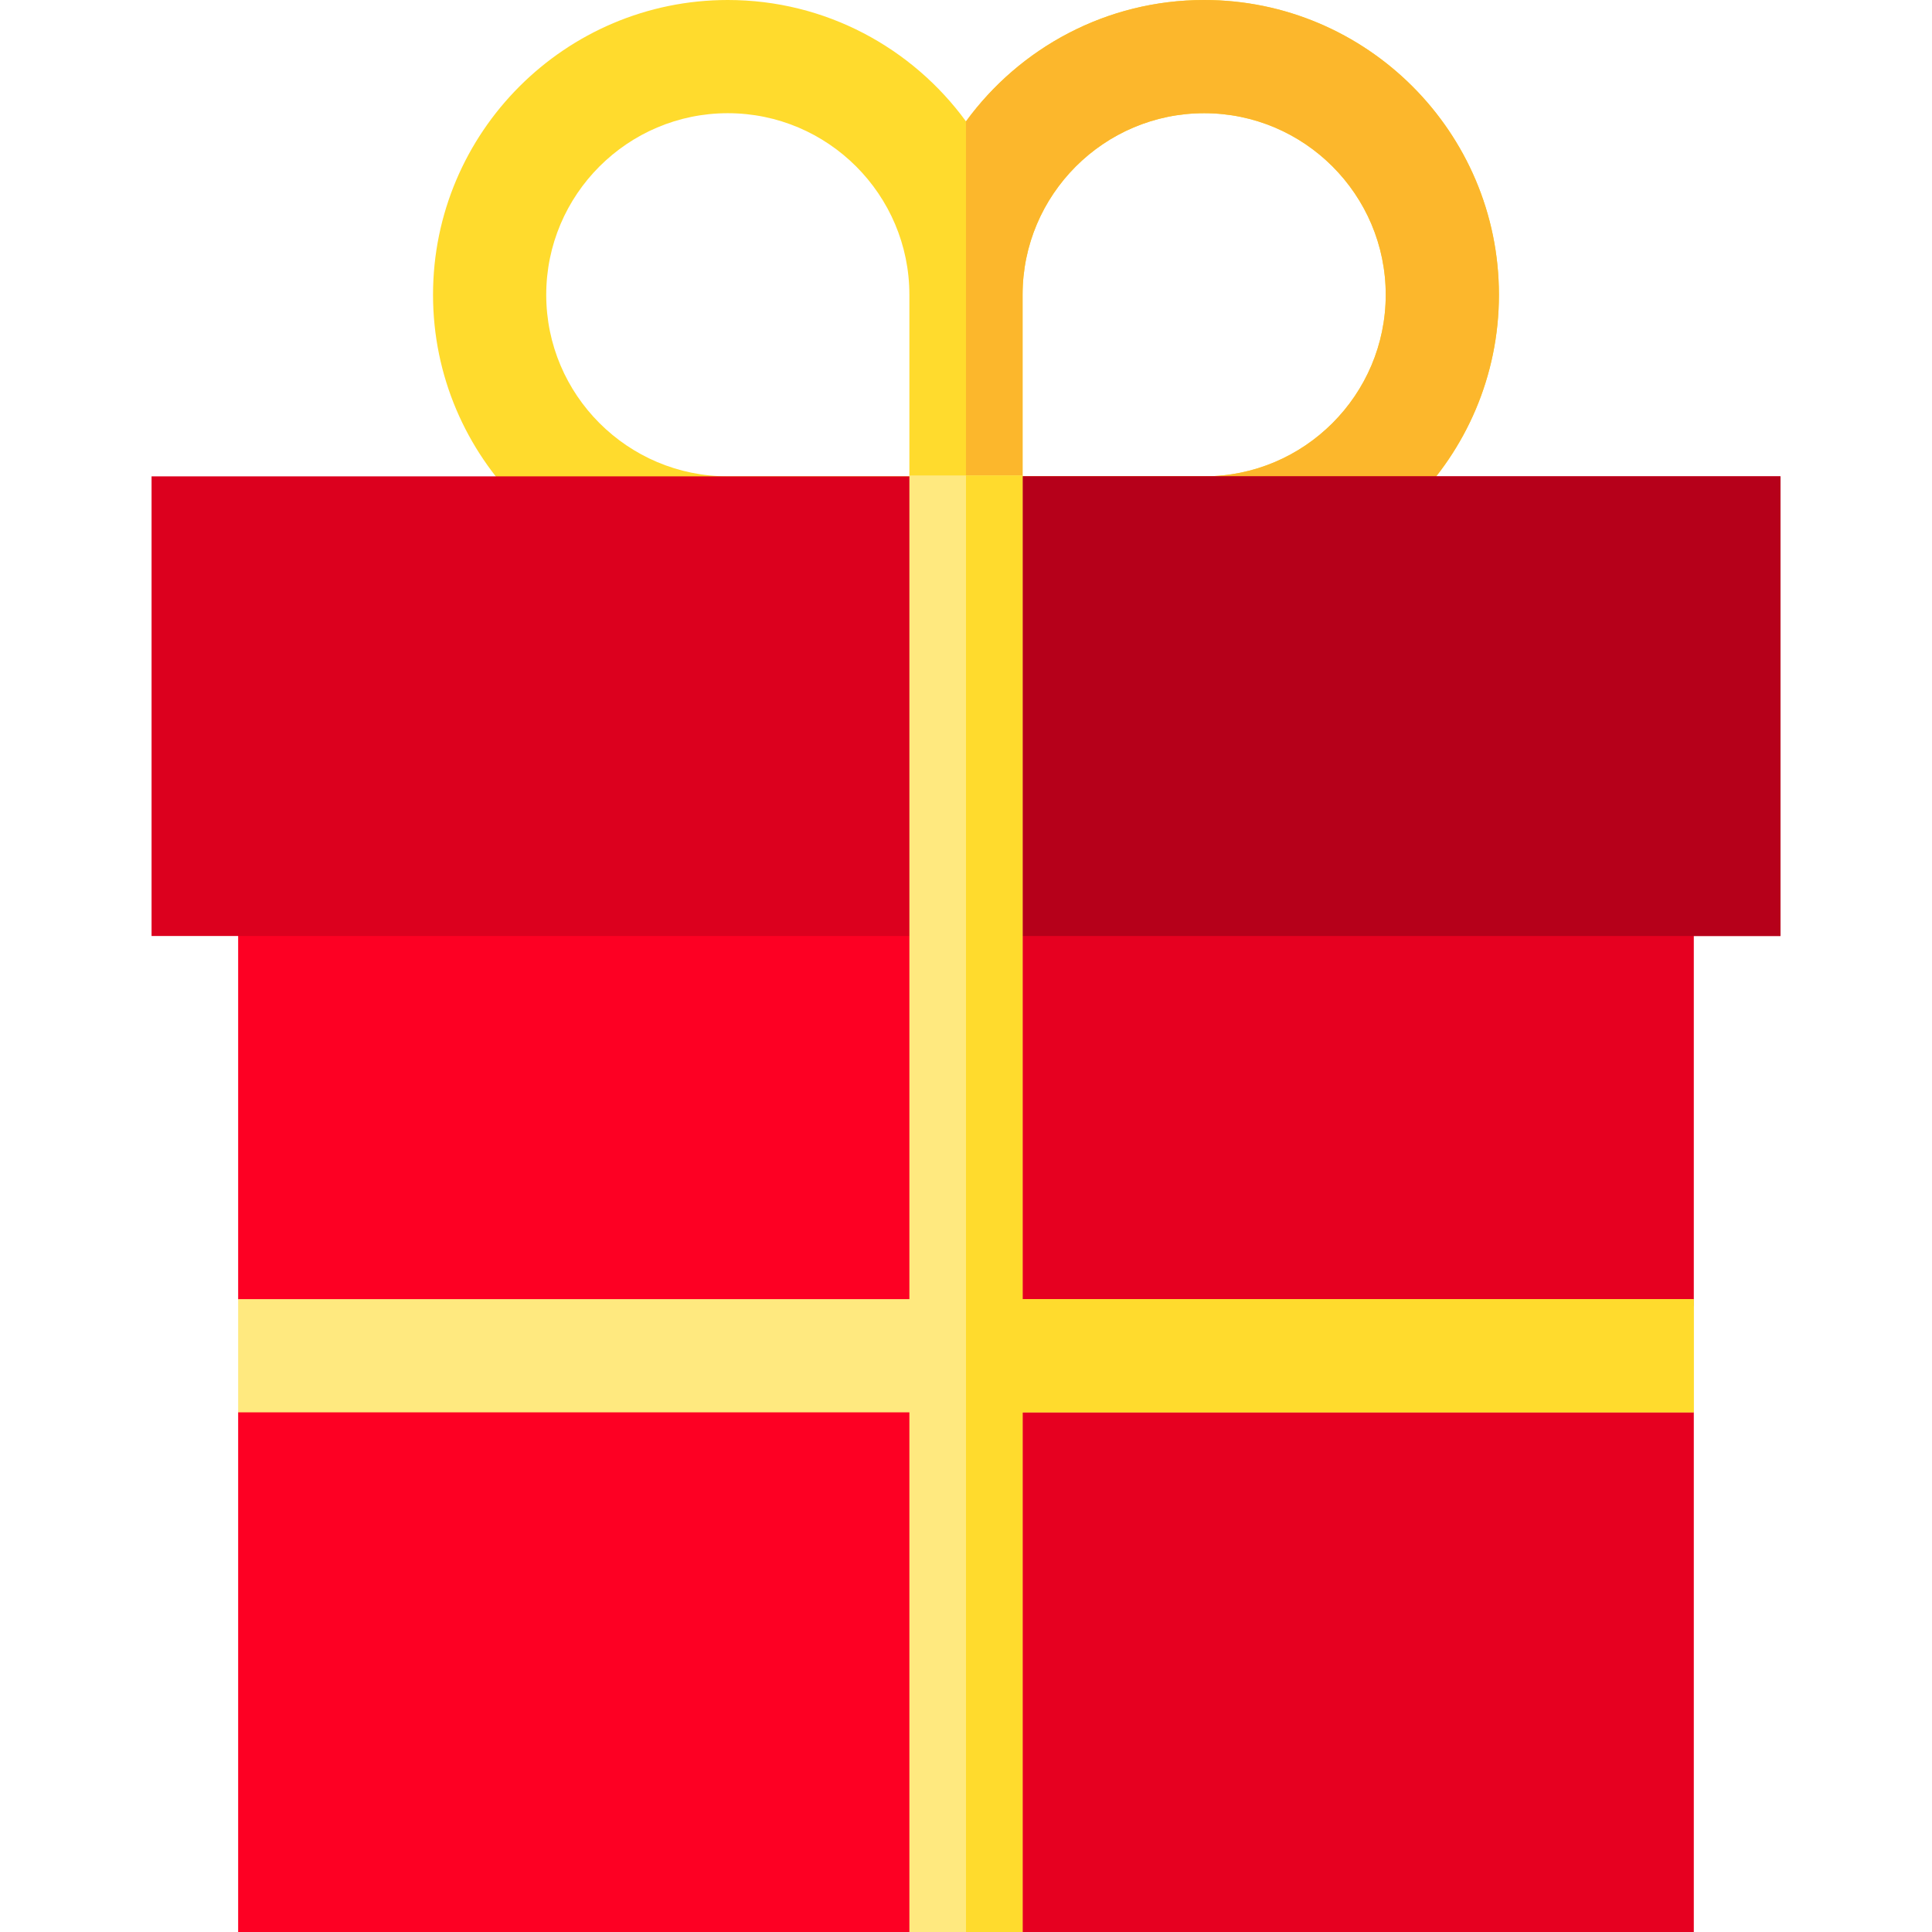 <?xml version="1.0" encoding="iso-8859-1"?>
<!-- Generator: Adobe Illustrator 19.0.0, SVG Export Plug-In . SVG Version: 6.00 Build 0)  -->
<svg version="1.1" id="Capa_1" xmlns="http://www.w3.org/2000/svg" xmlns:xlink="http://www.w3.org/1999/xlink" x="0px" y="0px"
	 viewBox="0 0 512 512" style="enable-background:new 0 0 512 512;" xml:space="preserve">
<path style="fill:#FFDB2D;" d="M319.114,0c-25.909,0-48.899,12.688-63.119,32.167C241.776,12.688,218.786,0,192.876,0
	c-43.075,0-78.119,35.044-78.119,78.119s35.044,78.119,78.119,78.119h126.238c43.075,0,78.119-35.044,78.119-78.119
	S362.189,0,319.114,0z M240.995,126.238h-48.119c-26.533,0-48.119-21.586-48.119-48.119S166.343,30,192.876,30
	s48.119,21.586,48.119,48.119V126.238z M319.114,126.238h-48.119V78.119c0-26.533,21.586-48.119,48.119-48.119
	s48.119,21.586,48.119,48.119S345.647,126.238,319.114,126.238z"/>
<path style="fill:#FCB72C;" d="M319.114,0c-25.909,0-48.899,12.688-63.119,32.167l0,0v124.071h63.119
	c43.075,0,78.119-35.044,78.119-78.119S362.189,0,319.114,0z M319.114,126.238h-48.119V78.119c0-26.533,21.586-48.119,48.119-48.119
	s48.119,21.586,48.119,48.119S345.647,126.238,319.114,126.238z"/>
<polygon style="fill:#FD0023;" points="271.662,160.667 63.114,160.667 63.114,344.286 77.115,360 63.114,374.286 63.114,512 
	271.662,512 "/>
<polygon style="fill:#E60020;" points="253.678,160.667 253.678,512 448.876,512 448.876,374.286 440.162,359.5 448.876,346 
	448.876,160.667 "/>
<rect x="40.165" y="126.24" style="fill:#DC001E;" width="431.67" height="121.81"/>
<rect x="256.855" y="126.24" style="fill:#B6001A;" width="214.98" height="121.81"/>
<polygon style="fill:#FFE97F;" points="270.995,344.286 270.995,126 240.995,126 240.995,344.286 63.114,344.286 63.114,374.286 
	240.995,374.286 240.995,512 270.995,512 270.995,374.286 448.876,374.286 448.876,344.286 "/>
<polygon style="fill:#FFDB2D;" points="270.995,344.286 270.995,126 255.995,126 255.995,512 270.995,512 270.995,374.286 
	448.876,374.286 448.876,344.286 "/>
<g>
</g>
<g>
</g>
<g>
</g>
<g>
</g>
<g>
</g>
<g>
</g>
<g>
</g>
<g>
</g>
<g>
</g>
<g>
</g>
<g>
</g>
<g>
</g>
<g>
</g>
<g>
</g>
<g>
</g>
</svg>
